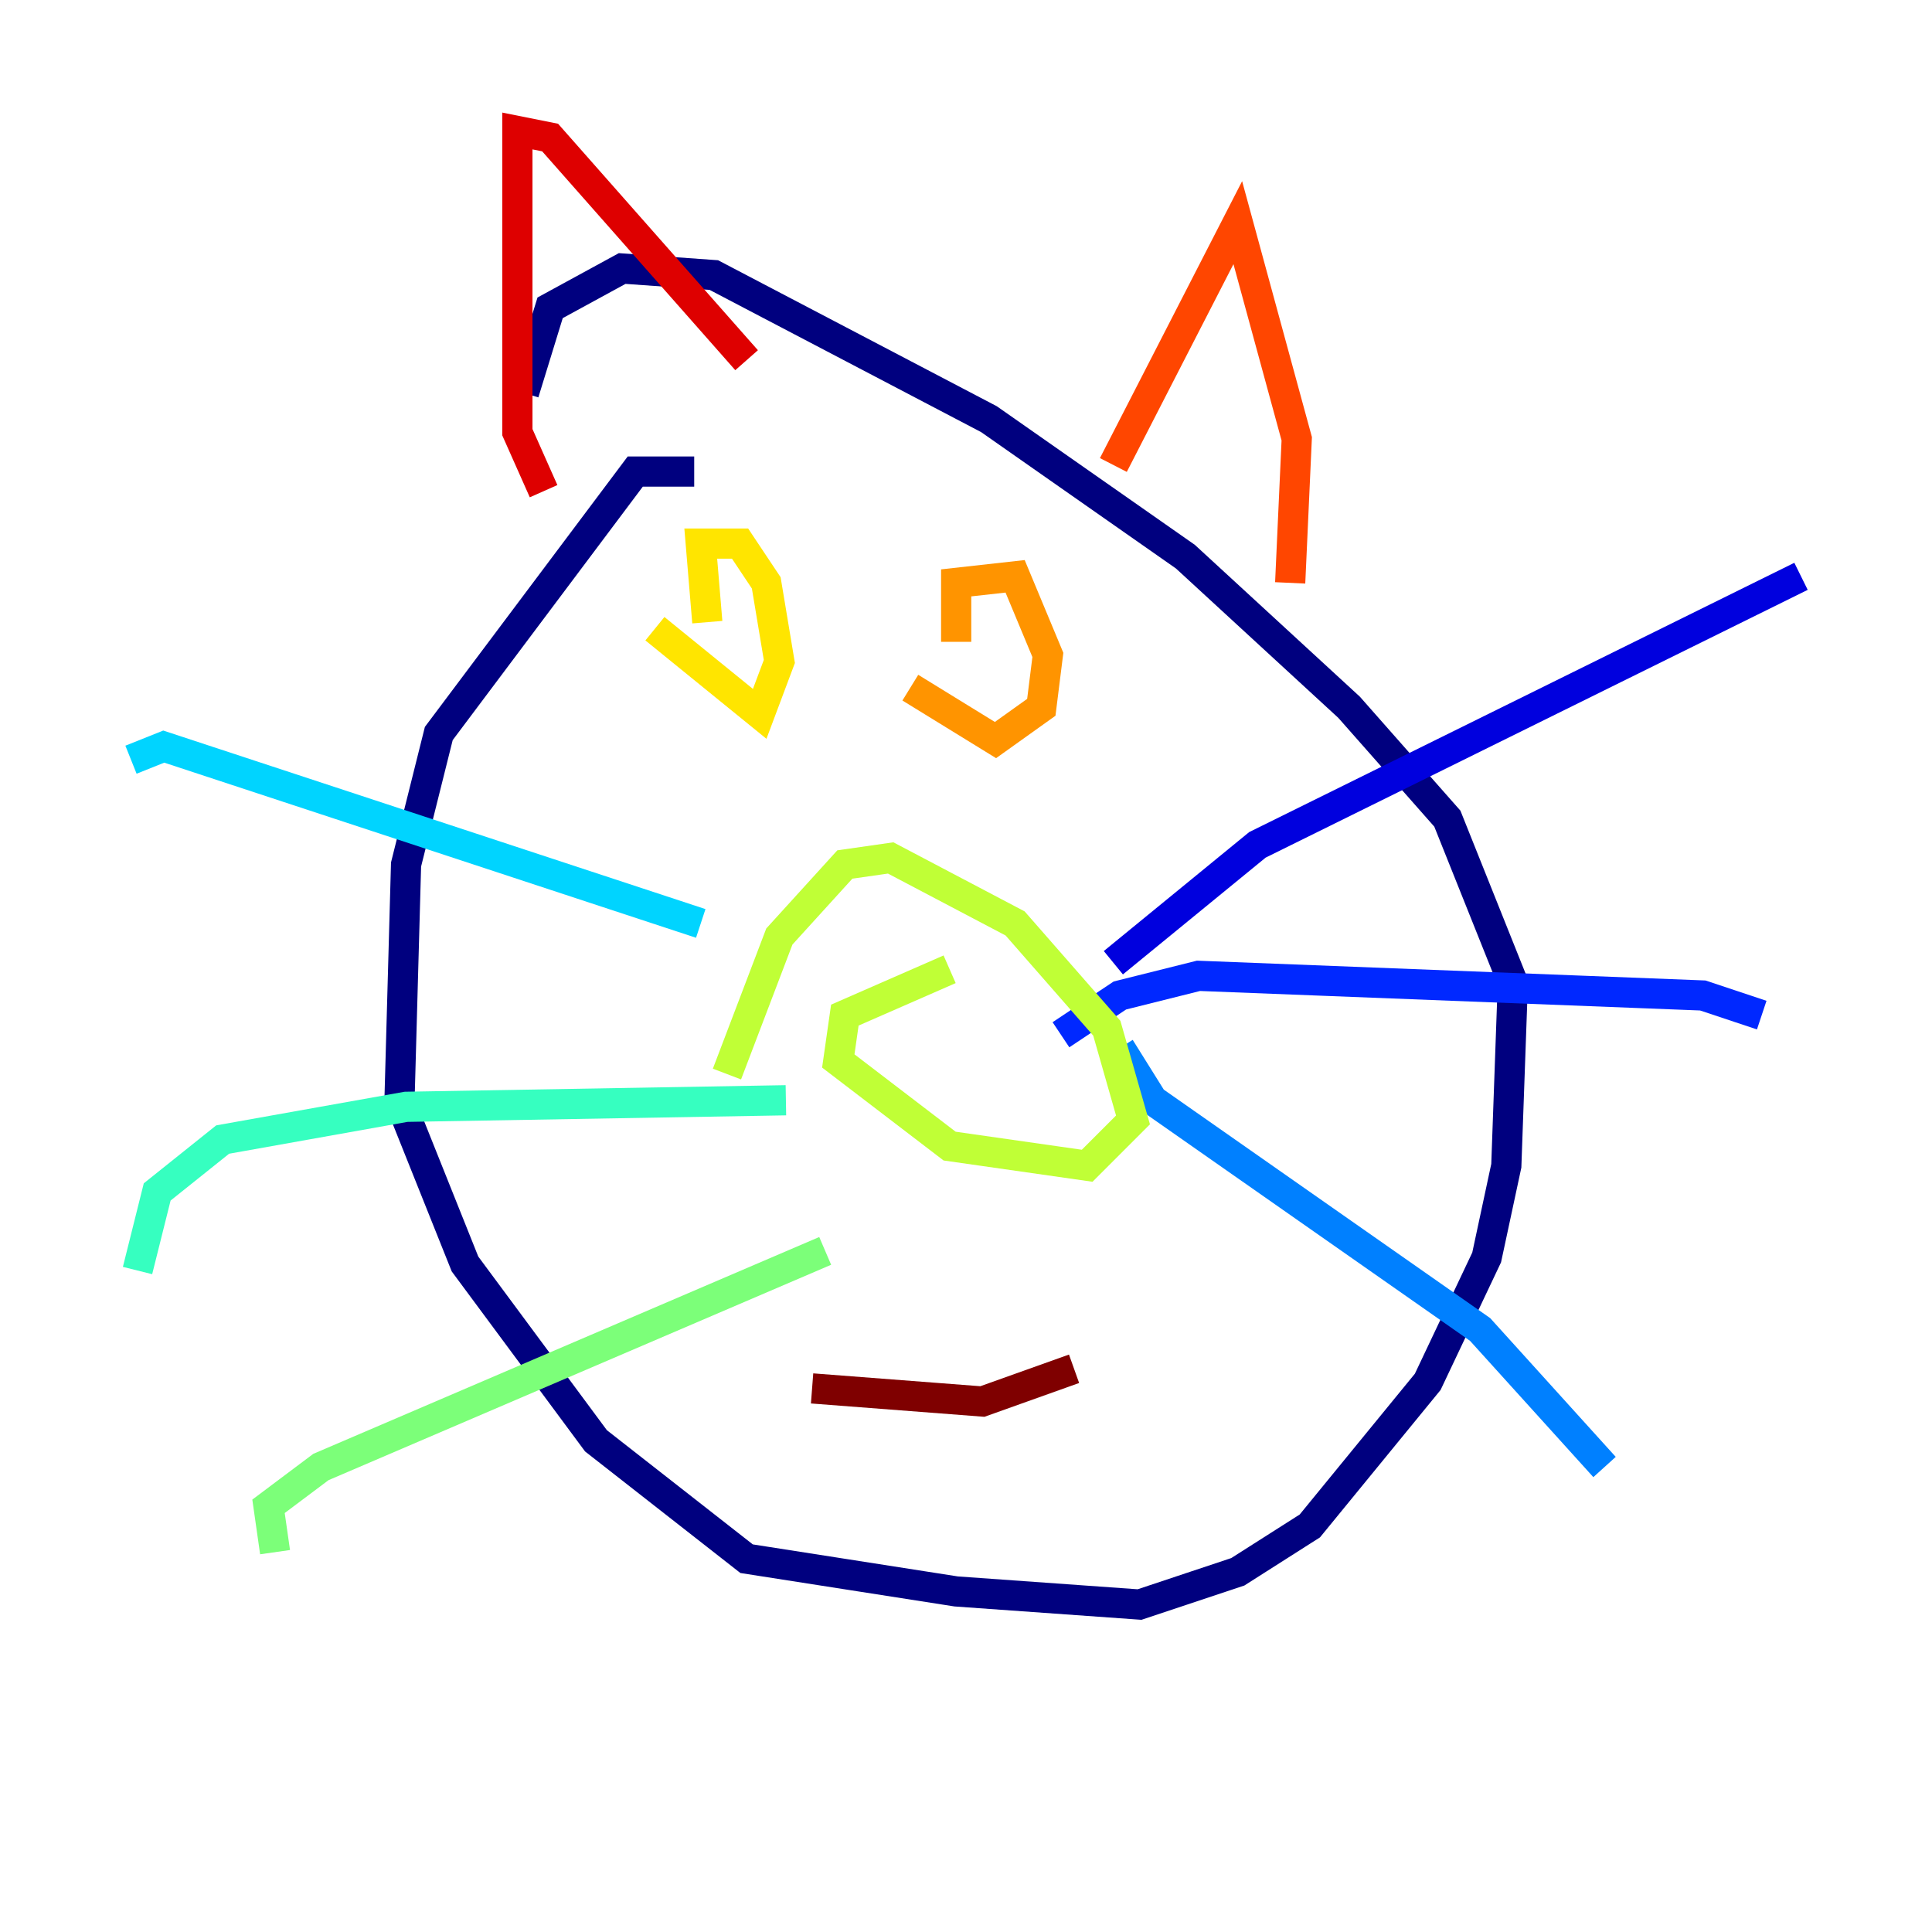 <?xml version="1.0" encoding="utf-8" ?>
<svg baseProfile="tiny" height="128" version="1.2" viewBox="0,0,128,128" width="128" xmlns="http://www.w3.org/2000/svg" xmlns:ev="http://www.w3.org/2001/xml-events" xmlns:xlink="http://www.w3.org/1999/xlink"><defs /><polyline fill="none" points="45.993,31.241 42.088,31.241 29.071,48.597 26.902,57.275 26.468,72.895 30.807,83.742 39.485,95.458 49.464,103.268 63.349,105.437 75.498,106.305 82.007,104.136 86.78,101.098 94.59,91.552 98.495,83.308 99.797,77.234 100.231,65.085 95.891,54.237 89.383,46.861 78.536,36.881 65.519,27.77 47.295,18.224 41.22,17.79 36.447,20.393 34.712,26.034" stroke="#00007f" stroke-width="2" /><polyline fill="none" points="73.763,63.783 83.308,55.973 119.322,38.183" stroke="#0000de" stroke-width="2" /><polyline fill="none" points="70.291,68.556 74.197,65.953 79.403,64.651 112.814,65.953 116.719,67.254" stroke="#0028ff" stroke-width="2" /><polyline fill="none" points="74.197,69.424 76.366,72.895 98.061,88.081 106.305,97.193" stroke="#0080ff" stroke-width="2" /><polyline fill="none" points="46.427,61.18 10.848,49.464 8.678,50.332" stroke="#00d4ff" stroke-width="2" /><polyline fill="none" points="52.068,72.895 26.902,73.329 14.752,75.498 10.414,78.969 9.112,84.176" stroke="#36ffc0" stroke-width="2" /><polyline fill="none" points="54.671,82.875 21.261,97.193 17.79,99.797 18.224,102.834" stroke="#7cff79" stroke-width="2" /><polyline fill="none" points="48.163,71.159 51.634,62.047 55.973,57.275 59.01,56.841 67.254,61.18 73.329,68.122 75.064,74.197 72.027,77.234 62.915,75.932 55.539,70.291 55.973,67.254 62.915,64.217" stroke="#c0ff36" stroke-width="2" /><polyline fill="none" points="43.39,41.654 50.332,47.295 51.634,43.824 50.766,38.617 49.031,36.014 46.427,36.014 46.861,41.22" stroke="#ffe500" stroke-width="2" /><polyline fill="none" points="60.312,45.559 65.953,49.031 68.99,46.861 69.424,43.39 67.254,38.183 63.349,38.617 63.349,42.522" stroke="#ff9400" stroke-width="2" /><polyline fill="none" points="73.763,30.807 82.007,14.752 85.912,29.071 85.478,38.617" stroke="#ff4600" stroke-width="2" /><polyline fill="none" points="36.014,32.542 34.278,28.637 34.278,8.678 36.447,9.112 49.464,23.864" stroke="#de0000" stroke-width="2" /><polyline fill="none" points="53.803,91.986 65.085,92.854 71.159,90.685" stroke="#7f0000" stroke-width="2" /></svg>